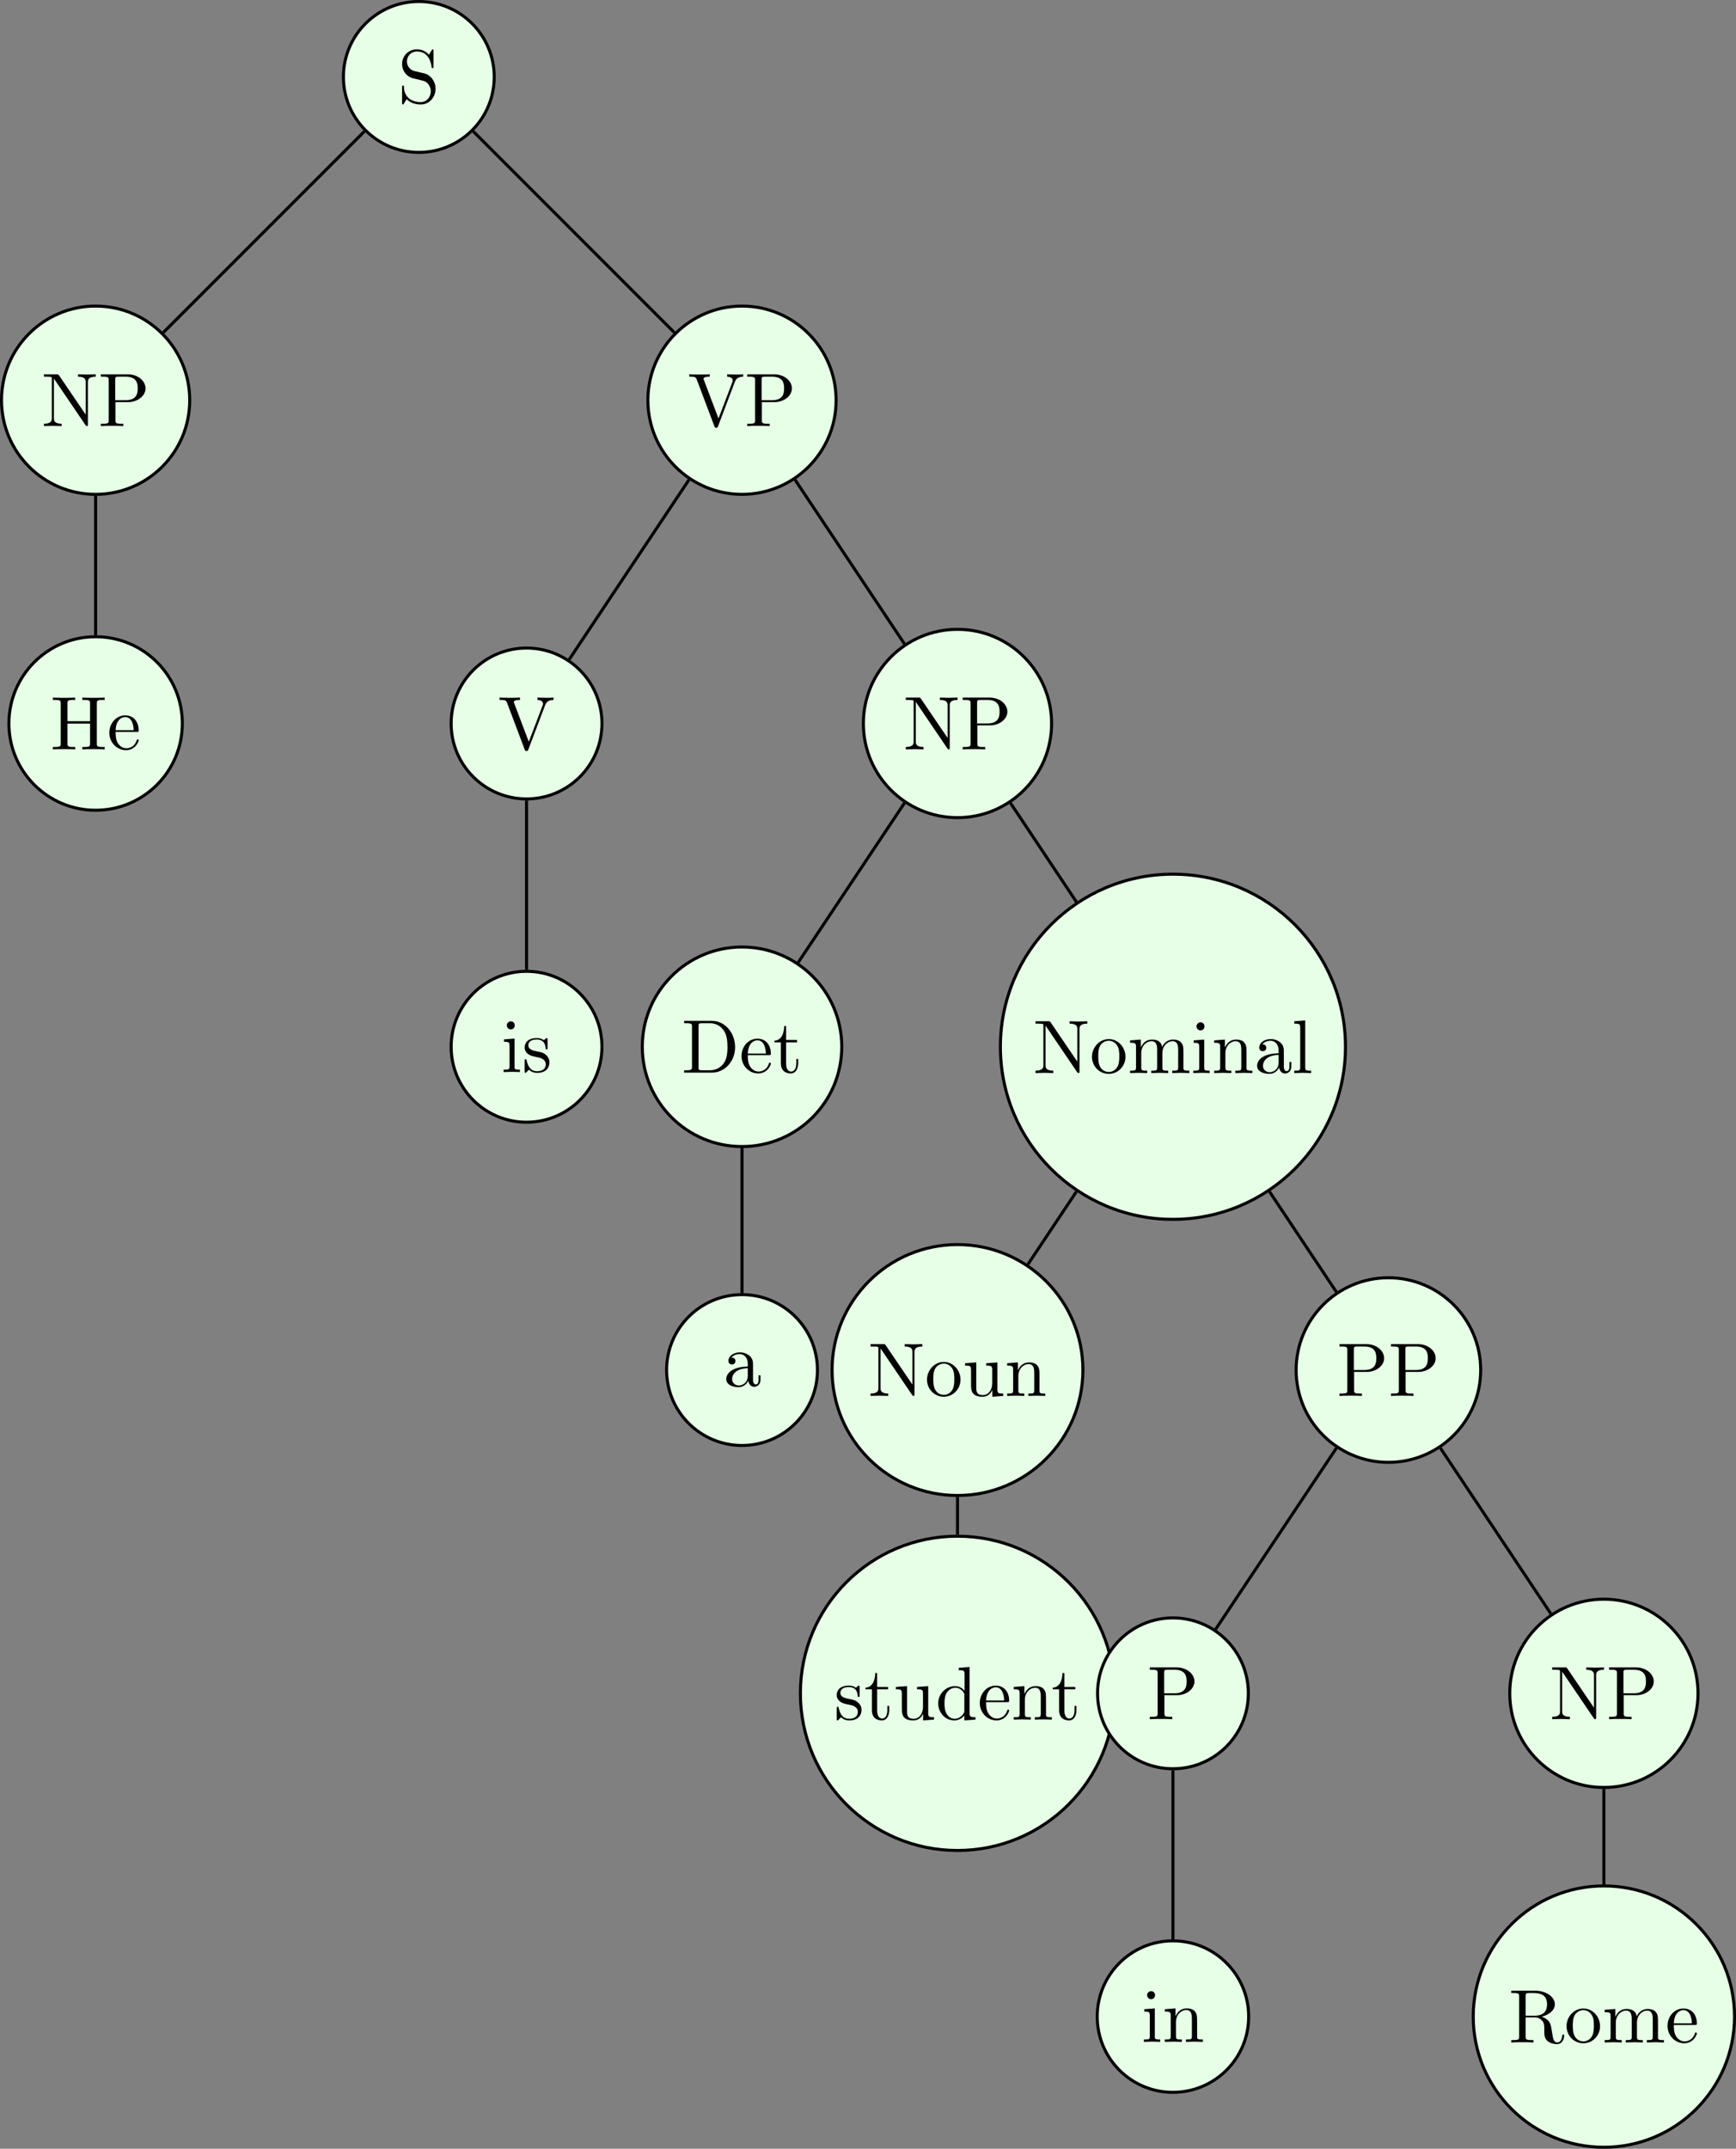 <?xml version="1.0" encoding="UTF-8"?>
<svg xmlns="http://www.w3.org/2000/svg" xmlns:xlink="http://www.w3.org/1999/xlink" width="228.39" height="282.623" viewBox="0 0 228.39 282.623">
<rect x="0" y="0" width="228.39" height="282.623" fill="#808080" stroke="none"/>
<defs>
<g>
<g id="glyph-0-0">
<path d="M 3.484 -3.875 L 2.203 -4.172 C 1.578 -4.328 1.203 -4.859 1.203 -5.438 C 1.203 -6.141 1.734 -6.75 2.516 -6.75 C 4.172 -6.75 4.391 -5.109 4.453 -4.672 C 4.469 -4.609 4.469 -4.547 4.578 -4.547 C 4.703 -4.547 4.703 -4.594 4.703 -4.781 L 4.703 -6.781 C 4.703 -6.953 4.703 -7.031 4.594 -7.031 C 4.531 -7.031 4.516 -7.016 4.453 -6.891 L 4.094 -6.328 C 3.797 -6.625 3.391 -7.031 2.5 -7.031 C 1.391 -7.031 0.562 -6.156 0.562 -5.094 C 0.562 -4.266 1.094 -3.531 1.859 -3.266 C 1.969 -3.234 2.484 -3.109 3.188 -2.938 C 3.453 -2.875 3.75 -2.797 4.031 -2.438 C 4.234 -2.172 4.344 -1.844 4.344 -1.516 C 4.344 -0.812 3.844 -0.094 3 -0.094 C 2.719 -0.094 1.953 -0.141 1.422 -0.625 C 0.844 -1.172 0.812 -1.797 0.812 -2.156 C 0.797 -2.266 0.719 -2.266 0.688 -2.266 C 0.562 -2.266 0.562 -2.188 0.562 -2.016 L 0.562 -0.016 C 0.562 0.156 0.562 0.219 0.672 0.219 C 0.734 0.219 0.75 0.203 0.812 0.094 C 0.812 0.078 0.844 0.047 1.172 -0.484 C 1.484 -0.141 2.125 0.219 3.016 0.219 C 4.172 0.219 4.969 -0.75 4.969 -1.859 C 4.969 -2.844 4.312 -3.672 3.484 -3.875 Z M 3.484 -3.875 "/>
</g>
<g id="glyph-0-1">
<path d="M 2.312 -6.672 C 2.219 -6.797 2.219 -6.812 2.031 -6.812 L 0.328 -6.812 L 0.328 -6.5 L 0.625 -6.5 C 0.766 -6.5 0.969 -6.484 1.109 -6.484 C 1.344 -6.453 1.359 -6.438 1.359 -6.25 L 1.359 -1.047 C 1.359 -0.781 1.359 -0.312 0.328 -0.312 L 0.328 0 C 0.672 -0.016 1.172 -0.031 1.5 -0.031 C 1.828 -0.031 2.312 -0.016 2.656 0 L 2.656 -0.312 C 1.641 -0.312 1.641 -0.781 1.641 -1.047 L 1.641 -6.234 C 1.688 -6.188 1.688 -6.172 1.734 -6.109 L 5.797 -0.125 C 5.891 -0.016 5.906 0 5.969 0 C 6.109 0 6.109 -0.062 6.109 -0.266 L 6.109 -5.766 C 6.109 -6.031 6.109 -6.5 7.141 -6.5 L 7.141 -6.812 C 6.781 -6.797 6.297 -6.781 5.969 -6.781 C 5.641 -6.781 5.156 -6.797 4.812 -6.812 L 4.812 -6.5 C 5.828 -6.5 5.828 -6.031 5.828 -5.766 L 5.828 -1.5 Z M 2.312 -6.672 "/>
</g>
<g id="glyph-0-2">
<path d="M 2.266 -3.156 L 3.953 -3.156 C 5.141 -3.156 6.219 -3.953 6.219 -4.953 C 6.219 -5.938 5.234 -6.812 3.875 -6.812 L 0.344 -6.812 L 0.344 -6.5 L 0.594 -6.5 C 1.359 -6.5 1.375 -6.391 1.375 -6.031 L 1.375 -0.781 C 1.375 -0.422 1.359 -0.312 0.594 -0.312 L 0.344 -0.312 L 0.344 0 C 0.703 -0.031 1.438 -0.031 1.812 -0.031 C 2.188 -0.031 2.938 -0.031 3.297 0 L 3.297 -0.312 L 3.047 -0.312 C 2.281 -0.312 2.266 -0.422 2.266 -0.781 Z M 2.234 -3.406 L 2.234 -6.094 C 2.234 -6.438 2.25 -6.5 2.719 -6.5 L 3.609 -6.5 C 5.188 -6.5 5.188 -5.438 5.188 -4.953 C 5.188 -4.484 5.188 -3.406 3.609 -3.406 Z M 2.234 -3.406 "/>
</g>
<g id="glyph-0-3">
<path d="M 6.109 -6.031 C 6.109 -6.391 6.125 -6.5 6.891 -6.5 L 7.141 -6.5 L 7.141 -6.812 C 6.781 -6.781 6.047 -6.781 5.672 -6.781 C 5.297 -6.781 4.547 -6.781 4.203 -6.812 L 4.203 -6.5 L 4.438 -6.5 C 5.203 -6.5 5.219 -6.391 5.219 -6.031 L 5.219 -3.703 L 2.25 -3.703 L 2.25 -6.031 C 2.25 -6.391 2.266 -6.5 3.031 -6.5 L 3.266 -6.5 L 3.266 -6.812 C 2.922 -6.781 2.188 -6.781 1.797 -6.781 C 1.422 -6.781 0.672 -6.781 0.328 -6.812 L 0.328 -6.5 L 0.562 -6.5 C 1.328 -6.5 1.359 -6.391 1.359 -6.031 L 1.359 -0.781 C 1.359 -0.422 1.328 -0.312 0.562 -0.312 L 0.328 -0.312 L 0.328 0 C 0.672 -0.031 1.422 -0.031 1.797 -0.031 C 2.172 -0.031 2.922 -0.031 3.266 0 L 3.266 -0.312 L 3.031 -0.312 C 2.266 -0.312 2.25 -0.422 2.25 -0.781 L 2.25 -3.391 L 5.219 -3.391 L 5.219 -0.781 C 5.219 -0.422 5.203 -0.312 4.438 -0.312 L 4.203 -0.312 L 4.203 0 C 4.547 -0.031 5.281 -0.031 5.656 -0.031 C 6.047 -0.031 6.781 -0.031 7.141 0 L 7.141 -0.312 L 6.891 -0.312 C 6.125 -0.312 6.109 -0.422 6.109 -0.781 Z M 6.109 -6.031 "/>
</g>
<g id="glyph-0-4">
<path d="M 1.109 -2.516 C 1.172 -4 2.016 -4.25 2.359 -4.25 C 3.375 -4.25 3.484 -2.906 3.484 -2.516 Z M 1.109 -2.297 L 3.891 -2.297 C 4.109 -2.297 4.141 -2.297 4.141 -2.516 C 4.141 -3.5 3.594 -4.469 2.359 -4.469 C 1.203 -4.469 0.281 -3.438 0.281 -2.188 C 0.281 -0.859 1.328 0.109 2.469 0.109 C 3.688 0.109 4.141 -1 4.141 -1.188 C 4.141 -1.281 4.062 -1.312 4 -1.312 C 3.922 -1.312 3.891 -1.25 3.875 -1.172 C 3.531 -0.141 2.625 -0.141 2.531 -0.141 C 2.031 -0.141 1.641 -0.438 1.406 -0.812 C 1.109 -1.281 1.109 -1.938 1.109 -2.297 Z M 1.109 -2.297 "/>
</g>
<g id="glyph-0-5">
<path d="M 6.188 -5.828 C 6.328 -6.203 6.594 -6.484 7.281 -6.5 L 7.281 -6.812 C 6.969 -6.781 6.562 -6.781 6.312 -6.781 C 6.016 -6.781 5.438 -6.797 5.172 -6.812 L 5.172 -6.5 C 5.688 -6.484 5.906 -6.234 5.906 -6 C 5.906 -5.922 5.875 -5.859 5.859 -5.797 L 4.031 -1 L 2.125 -6.031 C 2.062 -6.172 2.062 -6.188 2.062 -6.203 C 2.062 -6.5 2.625 -6.5 2.875 -6.5 L 2.875 -6.812 C 2.516 -6.781 1.828 -6.781 1.453 -6.781 C 0.984 -6.781 0.547 -6.797 0.188 -6.812 L 0.188 -6.5 C 0.844 -6.5 1.031 -6.5 1.172 -6.125 L 3.484 0 C 3.547 0.188 3.594 0.219 3.734 0.219 C 3.891 0.219 3.922 0.172 3.969 0.031 Z M 6.188 -5.828 "/>
</g>
<g id="glyph-0-6">
<path d="M 1.766 -4.406 L 0.375 -4.297 L 0.375 -3.984 C 1.016 -3.984 1.109 -3.922 1.109 -3.438 L 1.109 -0.75 C 1.109 -0.312 1 -0.312 0.328 -0.312 L 0.328 0 C 0.641 -0.016 1.188 -0.031 1.422 -0.031 C 1.781 -0.031 2.125 -0.016 2.469 0 L 2.469 -0.312 C 1.797 -0.312 1.766 -0.359 1.766 -0.75 Z M 1.797 -6.141 C 1.797 -6.453 1.562 -6.672 1.281 -6.672 C 0.969 -6.672 0.75 -6.406 0.75 -6.141 C 0.75 -5.875 0.969 -5.609 1.281 -5.609 C 1.562 -5.609 1.797 -5.828 1.797 -6.141 Z M 1.797 -6.141 "/>
</g>
<g id="glyph-0-7">
<path d="M 2.078 -1.938 C 2.297 -1.891 3.109 -1.734 3.109 -1.016 C 3.109 -0.516 2.766 -0.109 1.984 -0.109 C 1.141 -0.109 0.781 -0.672 0.594 -1.531 C 0.562 -1.656 0.562 -1.688 0.453 -1.688 C 0.328 -1.688 0.328 -1.625 0.328 -1.453 L 0.328 -0.125 C 0.328 0.047 0.328 0.109 0.438 0.109 C 0.484 0.109 0.5 0.094 0.688 -0.094 C 0.703 -0.109 0.703 -0.125 0.891 -0.312 C 1.328 0.094 1.781 0.109 1.984 0.109 C 3.125 0.109 3.594 -0.562 3.594 -1.281 C 3.594 -1.797 3.297 -2.109 3.172 -2.219 C 2.844 -2.547 2.453 -2.625 2.031 -2.703 C 1.469 -2.812 0.812 -2.938 0.812 -3.516 C 0.812 -3.875 1.062 -4.281 1.922 -4.281 C 3.016 -4.281 3.078 -3.375 3.094 -3.078 C 3.094 -2.984 3.188 -2.984 3.203 -2.984 C 3.344 -2.984 3.344 -3.031 3.344 -3.219 L 3.344 -4.234 C 3.344 -4.391 3.344 -4.469 3.234 -4.469 C 3.188 -4.469 3.156 -4.469 3.031 -4.344 C 3 -4.312 2.906 -4.219 2.859 -4.188 C 2.484 -4.469 2.078 -4.469 1.922 -4.469 C 0.703 -4.469 0.328 -3.797 0.328 -3.234 C 0.328 -2.891 0.484 -2.609 0.75 -2.391 C 1.078 -2.141 1.359 -2.078 2.078 -1.938 Z M 2.078 -1.938 "/>
</g>
<g id="glyph-0-8">
<path d="M 0.344 -6.812 L 0.344 -6.5 L 0.594 -6.5 C 1.359 -6.5 1.375 -6.391 1.375 -6.031 L 1.375 -0.781 C 1.375 -0.422 1.359 -0.312 0.594 -0.312 L 0.344 -0.312 L 0.344 0 L 4 0 C 5.672 0 7.047 -1.469 7.047 -3.344 C 7.047 -5.25 5.703 -6.812 4 -6.812 Z M 2.719 -0.312 C 2.25 -0.312 2.234 -0.375 2.234 -0.703 L 2.234 -6.094 C 2.234 -6.438 2.25 -6.5 2.719 -6.5 L 3.719 -6.5 C 4.344 -6.5 5.031 -6.281 5.531 -5.578 C 5.969 -4.984 6.047 -4.125 6.047 -3.344 C 6.047 -2.25 5.859 -1.641 5.5 -1.156 C 5.297 -0.891 4.734 -0.312 3.734 -0.312 Z M 2.719 -0.312 "/>
</g>
<g id="glyph-0-9">
<path d="M 1.719 -3.984 L 3.156 -3.984 L 3.156 -4.297 L 1.719 -4.297 L 1.719 -6.125 L 1.469 -6.125 C 1.469 -5.312 1.172 -4.25 0.188 -4.203 L 0.188 -3.984 L 1.031 -3.984 L 1.031 -1.234 C 1.031 -0.016 1.969 0.109 2.328 0.109 C 3.031 0.109 3.312 -0.594 3.312 -1.234 L 3.312 -1.797 L 3.062 -1.797 L 3.062 -1.25 C 3.062 -0.516 2.766 -0.141 2.391 -0.141 C 1.719 -0.141 1.719 -1.047 1.719 -1.219 Z M 1.719 -3.984 "/>
</g>
<g id="glyph-0-10">
<path d="M 3.312 -0.75 C 3.359 -0.359 3.625 0.062 4.094 0.062 C 4.312 0.062 4.922 -0.078 4.922 -0.891 L 4.922 -1.453 L 4.672 -1.453 L 4.672 -0.891 C 4.672 -0.312 4.422 -0.25 4.312 -0.25 C 3.984 -0.25 3.938 -0.703 3.938 -0.75 L 3.938 -2.734 C 3.938 -3.156 3.938 -3.547 3.578 -3.922 C 3.188 -4.312 2.688 -4.469 2.219 -4.469 C 1.391 -4.469 0.703 -4 0.703 -3.344 C 0.703 -3.047 0.906 -2.875 1.172 -2.875 C 1.453 -2.875 1.625 -3.078 1.625 -3.328 C 1.625 -3.453 1.578 -3.781 1.109 -3.781 C 1.391 -4.141 1.875 -4.25 2.188 -4.25 C 2.688 -4.25 3.25 -3.859 3.25 -2.969 L 3.25 -2.609 C 2.734 -2.578 2.047 -2.547 1.422 -2.25 C 0.672 -1.906 0.422 -1.391 0.422 -0.953 C 0.422 -0.141 1.391 0.109 2.016 0.109 C 2.672 0.109 3.125 -0.297 3.312 -0.75 Z M 3.25 -2.391 L 3.25 -1.391 C 3.25 -0.453 2.531 -0.109 2.078 -0.109 C 1.594 -0.109 1.188 -0.453 1.188 -0.953 C 1.188 -1.5 1.609 -2.328 3.25 -2.391 Z M 3.25 -2.391 "/>
</g>
<g id="glyph-0-11">
<path d="M 4.688 -2.141 C 4.688 -3.406 3.703 -4.469 2.5 -4.469 C 1.25 -4.469 0.281 -3.375 0.281 -2.141 C 0.281 -0.844 1.312 0.109 2.484 0.109 C 3.688 0.109 4.688 -0.875 4.688 -2.141 Z M 2.5 -0.141 C 2.062 -0.141 1.625 -0.344 1.359 -0.812 C 1.109 -1.25 1.109 -1.859 1.109 -2.219 C 1.109 -2.609 1.109 -3.141 1.344 -3.578 C 1.609 -4.031 2.078 -4.25 2.484 -4.25 C 2.922 -4.25 3.344 -4.031 3.609 -3.594 C 3.875 -3.172 3.875 -2.594 3.875 -2.219 C 3.875 -1.859 3.875 -1.312 3.656 -0.875 C 3.422 -0.422 2.984 -0.141 2.5 -0.141 Z M 2.5 -0.141 "/>
</g>
<g id="glyph-0-12">
<path d="M 1.094 -3.422 L 1.094 -0.75 C 1.094 -0.312 0.984 -0.312 0.312 -0.312 L 0.312 0 C 0.672 -0.016 1.172 -0.031 1.453 -0.031 C 1.703 -0.031 2.219 -0.016 2.562 0 L 2.562 -0.312 C 1.891 -0.312 1.781 -0.312 1.781 -0.75 L 1.781 -2.594 C 1.781 -3.625 2.5 -4.188 3.125 -4.188 C 3.766 -4.188 3.875 -3.656 3.875 -3.078 L 3.875 -0.75 C 3.875 -0.312 3.766 -0.312 3.094 -0.312 L 3.094 0 C 3.438 -0.016 3.953 -0.031 4.219 -0.031 C 4.469 -0.031 5 -0.016 5.328 0 L 5.328 -0.312 C 4.672 -0.312 4.562 -0.312 4.562 -0.75 L 4.562 -2.594 C 4.562 -3.625 5.266 -4.188 5.906 -4.188 C 6.531 -4.188 6.641 -3.656 6.641 -3.078 L 6.641 -0.75 C 6.641 -0.312 6.531 -0.312 5.859 -0.312 L 5.859 0 C 6.203 -0.016 6.719 -0.031 6.984 -0.031 C 7.25 -0.031 7.766 -0.016 8.109 0 L 8.109 -0.312 C 7.594 -0.312 7.344 -0.312 7.328 -0.609 L 7.328 -2.516 C 7.328 -3.375 7.328 -3.672 7.016 -4.031 C 6.875 -4.203 6.547 -4.406 5.969 -4.406 C 5.141 -4.406 4.688 -3.812 4.531 -3.422 C 4.391 -4.297 3.656 -4.406 3.203 -4.406 C 2.469 -4.406 2 -3.984 1.719 -3.359 L 1.719 -4.406 L 0.312 -4.297 L 0.312 -3.984 C 1.016 -3.984 1.094 -3.922 1.094 -3.422 Z M 1.094 -3.422 "/>
</g>
<g id="glyph-0-13">
<path d="M 1.094 -3.422 L 1.094 -0.75 C 1.094 -0.312 0.984 -0.312 0.312 -0.312 L 0.312 0 C 0.672 -0.016 1.172 -0.031 1.453 -0.031 C 1.703 -0.031 2.219 -0.016 2.562 0 L 2.562 -0.312 C 1.891 -0.312 1.781 -0.312 1.781 -0.75 L 1.781 -2.594 C 1.781 -3.625 2.5 -4.188 3.125 -4.188 C 3.766 -4.188 3.875 -3.656 3.875 -3.078 L 3.875 -0.75 C 3.875 -0.312 3.766 -0.312 3.094 -0.312 L 3.094 0 C 3.438 -0.016 3.953 -0.031 4.219 -0.031 C 4.469 -0.031 5 -0.016 5.328 0 L 5.328 -0.312 C 4.812 -0.312 4.562 -0.312 4.562 -0.609 L 4.562 -2.516 C 4.562 -3.375 4.562 -3.672 4.25 -4.031 C 4.109 -4.203 3.781 -4.406 3.203 -4.406 C 2.469 -4.406 2 -3.984 1.719 -3.359 L 1.719 -4.406 L 0.312 -4.297 L 0.312 -3.984 C 1.016 -3.984 1.094 -3.922 1.094 -3.422 Z M 1.094 -3.422 "/>
</g>
<g id="glyph-0-14">
<path d="M 1.766 -6.922 L 0.328 -6.812 L 0.328 -6.5 C 1.031 -6.5 1.109 -6.438 1.109 -5.938 L 1.109 -0.75 C 1.109 -0.312 1 -0.312 0.328 -0.312 L 0.328 0 C 0.656 -0.016 1.188 -0.031 1.438 -0.031 C 1.688 -0.031 2.172 -0.016 2.547 0 L 2.547 -0.312 C 1.875 -0.312 1.766 -0.312 1.766 -0.75 Z M 1.766 -6.922 "/>
</g>
<g id="glyph-0-15">
<path d="M 3.891 -0.781 L 3.891 0.109 L 5.328 0 L 5.328 -0.312 C 4.641 -0.312 4.562 -0.375 4.562 -0.875 L 4.562 -4.406 L 3.094 -4.297 L 3.094 -3.984 C 3.781 -3.984 3.875 -3.922 3.875 -3.422 L 3.875 -1.656 C 3.875 -0.781 3.391 -0.109 2.656 -0.109 C 1.828 -0.109 1.781 -0.578 1.781 -1.094 L 1.781 -4.406 L 0.312 -4.297 L 0.312 -3.984 C 1.094 -3.984 1.094 -3.953 1.094 -3.078 L 1.094 -1.578 C 1.094 -0.797 1.094 0.109 2.609 0.109 C 3.172 0.109 3.609 -0.172 3.891 -0.781 Z M 3.891 -0.781 "/>
</g>
<g id="glyph-0-16">
<path d="M 3.781 -0.547 L 3.781 0.109 L 5.25 0 L 5.25 -0.312 C 4.562 -0.312 4.469 -0.375 4.469 -0.875 L 4.469 -6.922 L 3.047 -6.812 L 3.047 -6.5 C 3.734 -6.5 3.812 -6.438 3.812 -5.938 L 3.812 -3.781 C 3.531 -4.141 3.094 -4.406 2.562 -4.406 C 1.391 -4.406 0.344 -3.422 0.344 -2.141 C 0.344 -0.875 1.312 0.109 2.453 0.109 C 3.094 0.109 3.531 -0.234 3.781 -0.547 Z M 3.781 -3.219 L 3.781 -1.172 C 3.781 -1 3.781 -0.984 3.672 -0.812 C 3.375 -0.328 2.938 -0.109 2.5 -0.109 C 2.047 -0.109 1.688 -0.375 1.453 -0.75 C 1.203 -1.156 1.172 -1.719 1.172 -2.141 C 1.172 -2.5 1.188 -3.094 1.469 -3.547 C 1.688 -3.859 2.062 -4.188 2.609 -4.188 C 2.953 -4.188 3.375 -4.031 3.672 -3.594 C 3.781 -3.422 3.781 -3.406 3.781 -3.219 Z M 3.781 -3.219 "/>
</g>
<g id="glyph-0-17">
<path d="M 2.234 -3.516 L 2.234 -6.094 C 2.234 -6.328 2.234 -6.453 2.453 -6.484 C 2.547 -6.5 2.844 -6.5 3.047 -6.5 C 3.938 -6.5 5.047 -6.453 5.047 -5.016 C 5.047 -4.328 4.812 -3.516 3.344 -3.516 Z M 4.344 -3.391 C 5.297 -3.625 6.078 -4.234 6.078 -5.016 C 6.078 -5.969 4.938 -6.812 3.484 -6.812 L 0.344 -6.812 L 0.344 -6.5 L 0.594 -6.5 C 1.359 -6.5 1.375 -6.391 1.375 -6.031 L 1.375 -0.781 C 1.375 -0.422 1.359 -0.312 0.594 -0.312 L 0.344 -0.312 L 0.344 0 C 0.703 -0.031 1.422 -0.031 1.797 -0.031 C 2.188 -0.031 2.906 -0.031 3.266 0 L 3.266 -0.312 L 3.016 -0.312 C 2.25 -0.312 2.234 -0.422 2.234 -0.781 L 2.234 -3.297 L 3.375 -3.297 C 3.531 -3.297 3.953 -3.297 4.312 -2.953 C 4.688 -2.609 4.688 -2.297 4.688 -1.625 C 4.688 -0.984 4.688 -0.578 5.094 -0.203 C 5.5 0.156 6.047 0.219 6.344 0.219 C 7.125 0.219 7.297 -0.594 7.297 -0.875 C 7.297 -0.938 7.297 -1.047 7.172 -1.047 C 7.062 -1.047 7.062 -0.953 7.047 -0.891 C 6.984 -0.172 6.641 0 6.391 0 C 5.906 0 5.828 -0.516 5.688 -1.438 L 5.547 -2.234 C 5.375 -2.875 4.891 -3.203 4.344 -3.391 Z M 4.344 -3.391 "/>
</g>
</g>
<clipPath id="clip-0">
<path clip-rule="nonzero" d="M 192 204 L 228.391 204 L 228.391 241 L 192 241 Z M 192 204 "/>
</clipPath>
<clipPath id="clip-1">
<path clip-rule="nonzero" d="M 193 248 L 228.391 248 L 228.391 282.621 L 193 282.621 Z M 193 248 "/>
</clipPath>
<clipPath id="clip-2">
<path clip-rule="nonzero" d="M 188 242 L 228.391 242 L 228.391 282.621 L 188 282.621 Z M 188 242 "/>
</clipPath>
</defs>
<path fill-rule="nonzero" fill="rgb(89.999%, 100%, 89.999%)" fill-opacity="1" stroke-width="0.399" stroke-linecap="butt" stroke-linejoin="miter" stroke="rgb(0%, 0%, 0%)" stroke-opacity="1" stroke-miterlimit="10" d="M 9.92 -0.001 C 9.92 5.479 5.478 9.921 0.002 9.921 C -5.479 9.921 -9.92 5.479 -9.92 -0.001 C -9.92 -5.478 -5.479 -9.923 0.002 -9.923 C 5.478 -9.923 9.92 -5.478 9.92 -0.001 Z M 9.92 -0.001 " transform="matrix(1, 0, 0, -1, 55.1, 10.12)"/>
<g fill="rgb(0%, 0%, 0%)" fill-opacity="1">
<use xlink:href="#glyph-0-0" x="52.333" y="13.524"/>
</g>
<path fill-rule="nonzero" fill="rgb(89.999%, 100%, 89.999%)" fill-opacity="1" stroke-width="0.399" stroke-linecap="butt" stroke-linejoin="miter" stroke="rgb(0%, 0%, 0%)" stroke-opacity="1" stroke-miterlimit="10" d="M -30.139 -42.521 C -30.139 -35.681 -35.682 -30.138 -42.522 -30.138 C -49.358 -30.138 -54.901 -35.681 -54.901 -42.521 C -54.901 -49.357 -49.358 -54.9 -42.522 -54.9 C -35.682 -54.9 -30.139 -49.357 -30.139 -42.521 Z M -30.139 -42.521 " transform="matrix(1, 0, 0, -1, 55.1, 10.12)"/>
<g fill="rgb(0%, 0%, 0%)" fill-opacity="1">
<use xlink:href="#glyph-0-1" x="5.454" y="56.044"/>
<use xlink:href="#glyph-0-2" x="12.926" y="56.044"/>
</g>
<path fill="none" stroke-width="0.399" stroke-linecap="butt" stroke-linejoin="miter" stroke="rgb(0%, 0%, 0%)" stroke-opacity="1" stroke-miterlimit="10" d="M -7.155 -7.157 L -33.623 -33.626 " transform="matrix(1, 0, 0, -1, 55.1, 10.12)"/>
<path fill-rule="nonzero" fill="rgb(89.999%, 100%, 89.999%)" fill-opacity="1" stroke-width="0.399" stroke-linecap="butt" stroke-linejoin="miter" stroke="rgb(0%, 0%, 0%)" stroke-opacity="1" stroke-miterlimit="10" d="M -31.112 -85.04 C -31.112 -78.739 -36.217 -73.63 -42.522 -73.63 C -48.823 -73.63 -53.928 -78.739 -53.928 -85.04 C -53.928 -91.341 -48.823 -96.45 -42.522 -96.45 C -36.217 -96.45 -31.112 -91.341 -31.112 -85.04 Z M -31.112 -85.04 " transform="matrix(1, 0, 0, -1, 55.1, 10.12)"/>
<g fill="rgb(0%, 0%, 0%)" fill-opacity="1">
<use xlink:href="#glyph-0-3" x="6.63" y="98.563"/>
<use xlink:href="#glyph-0-4" x="14.102" y="98.563"/>
</g>
<path fill="none" stroke-width="0.399" stroke-linecap="butt" stroke-linejoin="miter" stroke="rgb(0%, 0%, 0%)" stroke-opacity="1" stroke-miterlimit="10" d="M -42.522 -55.099 L -42.522 -73.431 " transform="matrix(1, 0, 0, -1, 55.1, 10.12)"/>
<path fill-rule="nonzero" fill="rgb(89.999%, 100%, 89.999%)" fill-opacity="1" stroke-width="0.399" stroke-linecap="butt" stroke-linejoin="miter" stroke="rgb(0%, 0%, 0%)" stroke-opacity="1" stroke-miterlimit="10" d="M 54.9 -42.521 C 54.9 -35.681 49.357 -30.138 42.521 -30.138 C 35.681 -30.138 30.138 -35.681 30.138 -42.521 C 30.138 -49.357 35.681 -54.9 42.521 -54.9 C 49.357 -54.9 54.9 -49.357 54.9 -42.521 Z M 54.9 -42.521 " transform="matrix(1, 0, 0, -1, 55.1, 10.12)"/>
<g fill="rgb(0%, 0%, 0%)" fill-opacity="1">
<use xlink:href="#glyph-0-5" x="90.494" y="56.044"/>
<use xlink:href="#glyph-0-2" x="97.966" y="56.044"/>
</g>
<path fill="none" stroke-width="0.399" stroke-linecap="butt" stroke-linejoin="miter" stroke="rgb(0%, 0%, 0%)" stroke-opacity="1" stroke-miterlimit="10" d="M 7.158 -7.157 L 33.623 -33.626 " transform="matrix(1, 0, 0, -1, 55.1, 10.12)"/>
<path fill-rule="nonzero" fill="rgb(89.999%, 100%, 89.999%)" fill-opacity="1" stroke-width="0.399" stroke-linecap="butt" stroke-linejoin="miter" stroke="rgb(0%, 0%, 0%)" stroke-opacity="1" stroke-miterlimit="10" d="M 24.095 -85.04 C 24.095 -79.56 19.654 -75.118 14.173 -75.118 C 8.693 -75.118 4.252 -79.56 4.252 -85.04 C 4.252 -90.521 8.693 -94.962 14.173 -94.962 C 19.654 -94.962 24.095 -90.521 24.095 -85.04 Z M 24.095 -85.04 " transform="matrix(1, 0, 0, -1, 55.1, 10.12)"/>
<g fill="rgb(0%, 0%, 0%)" fill-opacity="1">
<use xlink:href="#glyph-0-5" x="65.537" y="98.563"/>
</g>
<path fill="none" stroke-width="0.399" stroke-linecap="butt" stroke-linejoin="miter" stroke="rgb(0%, 0%, 0%)" stroke-opacity="1" stroke-miterlimit="10" d="M 35.541 -52.985 L 19.787 -76.618 " transform="matrix(1, 0, 0, -1, 55.1, 10.12)"/>
<path fill-rule="nonzero" fill="rgb(89.999%, 100%, 89.999%)" fill-opacity="1" stroke-width="0.399" stroke-linecap="butt" stroke-linejoin="miter" stroke="rgb(0%, 0%, 0%)" stroke-opacity="1" stroke-miterlimit="10" d="M 24.095 -127.56 C 24.095 -122.083 19.654 -117.638 14.173 -117.638 C 8.693 -117.638 4.252 -122.083 4.252 -127.56 C 4.252 -133.04 8.693 -137.482 14.173 -137.482 C 19.654 -137.482 24.095 -133.04 24.095 -127.56 Z M 24.095 -127.56 " transform="matrix(1, 0, 0, -1, 55.1, 10.12)"/>
<g fill="rgb(0%, 0%, 0%)" fill-opacity="1">
<use xlink:href="#glyph-0-6" x="65.925" y="141.006"/>
<use xlink:href="#glyph-0-7" x="68.693" y="141.006"/>
</g>
<path fill="none" stroke-width="0.399" stroke-linecap="butt" stroke-linejoin="miter" stroke="rgb(0%, 0%, 0%)" stroke-opacity="1" stroke-miterlimit="10" d="M 14.173 -95.161 L 14.173 -117.439 " transform="matrix(1, 0, 0, -1, 55.1, 10.12)"/>
<path fill-rule="nonzero" fill="rgb(89.999%, 100%, 89.999%)" fill-opacity="1" stroke-width="0.399" stroke-linecap="butt" stroke-linejoin="miter" stroke="rgb(0%, 0%, 0%)" stroke-opacity="1" stroke-miterlimit="10" d="M 83.248 -85.04 C 83.248 -78.204 77.705 -72.657 70.869 -72.657 C 64.029 -72.657 58.486 -78.204 58.486 -85.04 C 58.486 -91.88 64.029 -97.423 70.869 -97.423 C 77.705 -97.423 83.248 -91.88 83.248 -85.04 Z M 83.248 -85.04 " transform="matrix(1, 0, 0, -1, 55.1, 10.12)"/>
<g fill="rgb(0%, 0%, 0%)" fill-opacity="1">
<use xlink:href="#glyph-0-1" x="118.84" y="98.563"/>
<use xlink:href="#glyph-0-2" x="126.312" y="98.563"/>
</g>
<path fill="none" stroke-width="0.399" stroke-linecap="butt" stroke-linejoin="miter" stroke="rgb(0%, 0%, 0%)" stroke-opacity="1" stroke-miterlimit="10" d="M 49.498 -52.985 L 63.888 -74.571 " transform="matrix(1, 0, 0, -1, 55.1, 10.12)"/>
<path fill-rule="nonzero" fill="rgb(89.999%, 100%, 89.999%)" fill-opacity="1" stroke-width="0.399" stroke-linecap="butt" stroke-linejoin="miter" stroke="rgb(0%, 0%, 0%)" stroke-opacity="1" stroke-miterlimit="10" d="M 55.642 -127.56 C 55.642 -120.314 49.767 -114.439 42.521 -114.439 C 35.275 -114.439 29.4 -120.314 29.4 -127.56 C 29.4 -134.81 35.275 -140.685 42.521 -140.685 C 49.767 -140.685 55.642 -134.81 55.642 -127.56 Z M 55.642 -127.56 " transform="matrix(1, 0, 0, -1, 55.1, 10.12)"/>
<g fill="rgb(0%, 0%, 0%)" fill-opacity="1">
<use xlink:href="#glyph-0-8" x="89.663" y="141.083"/>
<use xlink:href="#glyph-0-4" x="97.273" y="141.083"/>
<use xlink:href="#glyph-0-9" x="101.701" y="141.083"/>
</g>
<path fill="none" stroke-width="0.399" stroke-linecap="butt" stroke-linejoin="miter" stroke="rgb(0%, 0%, 0%)" stroke-opacity="1" stroke-miterlimit="10" d="M 63.888 -95.509 L 49.908 -116.478 " transform="matrix(1, 0, 0, -1, 55.1, 10.12)"/>
<path fill-rule="nonzero" fill="rgb(89.999%, 100%, 89.999%)" fill-opacity="1" stroke-width="0.399" stroke-linecap="butt" stroke-linejoin="miter" stroke="rgb(0%, 0%, 0%)" stroke-opacity="1" stroke-miterlimit="10" d="M 52.443 -170.079 C 52.443 -164.603 48.002 -160.161 42.521 -160.161 C 37.041 -160.161 32.599 -164.603 32.599 -170.079 C 32.599 -175.56 37.041 -180.001 42.521 -180.001 C 48.002 -180.001 52.443 -175.56 52.443 -170.079 Z M 52.443 -170.079 " transform="matrix(1, 0, 0, -1, 55.1, 10.12)"/>
<g fill="rgb(0%, 0%, 0%)" fill-opacity="1">
<use xlink:href="#glyph-0-10" x="95.129" y="182.344"/>
</g>
<path fill="none" stroke-width="0.399" stroke-linecap="butt" stroke-linejoin="miter" stroke="rgb(0%, 0%, 0%)" stroke-opacity="1" stroke-miterlimit="10" d="M 42.521 -140.884 L 42.521 -159.962 " transform="matrix(1, 0, 0, -1, 55.1, 10.12)"/>
<path fill-rule="nonzero" fill="rgb(89.999%, 100%, 89.999%)" fill-opacity="1" stroke-width="0.399" stroke-linecap="butt" stroke-linejoin="miter" stroke="rgb(0%, 0%, 0%)" stroke-opacity="1" stroke-miterlimit="10" d="M 121.912 -127.56 C 121.912 -115.025 111.752 -104.86 99.213 -104.86 C 86.677 -104.86 76.513 -115.025 76.513 -127.56 C 76.513 -140.099 86.677 -150.259 99.213 -150.259 C 111.752 -150.259 121.912 -140.099 121.912 -127.56 Z M 121.912 -127.56 " transform="matrix(1, 0, 0, -1, 55.1, 10.12)"/>
<g fill="rgb(0%, 0%, 0%)" fill-opacity="1">
<use xlink:href="#glyph-0-1" x="135.909" y="141.138"/>
<use xlink:href="#glyph-0-11" x="143.381" y="141.138"/>
<use xlink:href="#glyph-0-12" x="148.362" y="141.138"/>
<use xlink:href="#glyph-0-6" x="156.664" y="141.138"/>
<use xlink:href="#glyph-0-13" x="159.432" y="141.138"/>
<use xlink:href="#glyph-0-10" x="164.967" y="141.138"/>
<use xlink:href="#glyph-0-14" x="169.948" y="141.138"/>
</g>
<path fill="none" stroke-width="0.399" stroke-linecap="butt" stroke-linejoin="miter" stroke="rgb(0%, 0%, 0%)" stroke-opacity="1" stroke-miterlimit="10" d="M 77.845 -95.509 L 86.513 -108.509 " transform="matrix(1, 0, 0, -1, 55.1, 10.12)"/>
<path fill-rule="nonzero" fill="rgb(89.999%, 100%, 89.999%)" fill-opacity="1" stroke-width="0.399" stroke-linecap="butt" stroke-linejoin="miter" stroke="rgb(0%, 0%, 0%)" stroke-opacity="1" stroke-miterlimit="10" d="M 87.369 -170.079 C 87.369 -160.97 79.978 -153.579 70.869 -153.579 C 61.755 -153.579 54.369 -160.97 54.369 -170.079 C 54.369 -179.192 61.755 -186.579 70.869 -186.579 C 79.978 -186.579 87.369 -179.192 87.369 -170.079 Z M 87.369 -170.079 " transform="matrix(1, 0, 0, -1, 55.1, 10.12)"/>
<g fill="rgb(0%, 0%, 0%)" fill-opacity="1">
<use xlink:href="#glyph-0-1" x="114.205" y="183.603"/>
<use xlink:href="#glyph-0-11" x="121.677" y="183.603"/>
<use xlink:href="#glyph-0-15" x="126.658" y="183.603"/>
<use xlink:href="#glyph-0-13" x="132.193" y="183.603"/>
</g>
<path fill="none" stroke-width="0.399" stroke-linecap="butt" stroke-linejoin="miter" stroke="rgb(0%, 0%, 0%)" stroke-opacity="1" stroke-miterlimit="10" d="M 86.513 -146.614 L 80.13 -156.189 " transform="matrix(1, 0, 0, -1, 55.1, 10.12)"/>
<path fill-rule="nonzero" fill="rgb(89.999%, 100%, 89.999%)" fill-opacity="1" stroke-width="0.399" stroke-linecap="butt" stroke-linejoin="miter" stroke="rgb(0%, 0%, 0%)" stroke-opacity="1" stroke-miterlimit="10" d="M 91.537 -212.603 C 91.537 -201.185 82.283 -191.935 70.869 -191.935 C 59.451 -191.935 50.201 -201.185 50.201 -212.603 C 50.201 -224.017 59.451 -233.271 70.869 -233.271 C 82.283 -233.271 91.537 -224.017 91.537 -212.603 Z M 91.537 -212.603 " transform="matrix(1, 0, 0, -1, 55.1, 10.12)"/>
<g fill="rgb(0%, 0%, 0%)" fill-opacity="1">
<use xlink:href="#glyph-0-7" x="109.749" y="226.178"/>
<use xlink:href="#glyph-0-9" x="113.678" y="226.178"/>
<use xlink:href="#glyph-0-15" x="117.553" y="226.178"/>
<use xlink:href="#glyph-0-16" x="123.088" y="226.178"/>
<use xlink:href="#glyph-0-4" x="128.623" y="226.178"/>
<use xlink:href="#glyph-0-13" x="133.051" y="226.178"/>
</g>
<g fill="rgb(0%, 0%, 0%)" fill-opacity="1">
<use xlink:href="#glyph-0-9" x="138.307" y="226.178"/>
</g>
<path fill="none" stroke-width="0.399" stroke-linecap="butt" stroke-linejoin="miter" stroke="rgb(0%, 0%, 0%)" stroke-opacity="1" stroke-miterlimit="10" d="M 70.869 -186.778 L 70.869 -191.735 " transform="matrix(1, 0, 0, -1, 55.1, 10.12)"/>
<path fill-rule="nonzero" fill="rgb(89.999%, 100%, 89.999%)" fill-opacity="1" stroke-width="0.399" stroke-linecap="butt" stroke-linejoin="miter" stroke="rgb(0%, 0%, 0%)" stroke-opacity="1" stroke-miterlimit="10" d="M 139.701 -170.079 C 139.701 -163.376 134.267 -157.942 127.56 -157.942 C 120.857 -157.942 115.42 -163.376 115.42 -170.079 C 115.42 -176.786 120.857 -182.22 127.56 -182.22 C 134.267 -182.22 139.701 -176.786 139.701 -170.079 Z M 139.701 -170.079 " transform="matrix(1, 0, 0, -1, 55.1, 10.12)"/>
<g fill="rgb(0%, 0%, 0%)" fill-opacity="1">
<use xlink:href="#glyph-0-2" x="175.879" y="183.603"/>
<use xlink:href="#glyph-0-2" x="182.66" y="183.603"/>
</g>
<path fill="none" stroke-width="0.399" stroke-linecap="butt" stroke-linejoin="miter" stroke="rgb(0%, 0%, 0%)" stroke-opacity="1" stroke-miterlimit="10" d="M 111.916 -146.614 L 120.716 -159.814 " transform="matrix(1, 0, 0, -1, 55.1, 10.12)"/>
<path fill-rule="nonzero" fill="rgb(89.999%, 100%, 89.999%)" fill-opacity="1" stroke-width="0.399" stroke-linecap="butt" stroke-linejoin="miter" stroke="rgb(0%, 0%, 0%)" stroke-opacity="1" stroke-miterlimit="10" d="M 109.134 -212.603 C 109.134 -207.122 104.693 -202.681 99.213 -202.681 C 93.736 -202.681 89.295 -207.122 89.295 -212.603 C 89.295 -218.079 93.736 -222.521 99.213 -222.521 C 104.693 -222.521 109.134 -218.079 109.134 -212.603 Z M 109.134 -212.603 " transform="matrix(1, 0, 0, -1, 55.1, 10.12)"/>
<g fill="rgb(0%, 0%, 0%)" fill-opacity="1">
<use xlink:href="#glyph-0-2" x="150.923" y="226.122"/>
</g>
<path fill="none" stroke-width="0.399" stroke-linecap="butt" stroke-linejoin="miter" stroke="rgb(0%, 0%, 0%)" stroke-opacity="1" stroke-miterlimit="10" d="M 120.716 -180.349 L 104.826 -204.181 " transform="matrix(1, 0, 0, -1, 55.1, 10.12)"/>
<path fill-rule="nonzero" fill="rgb(89.999%, 100%, 89.999%)" fill-opacity="1" stroke-width="0.399" stroke-linecap="butt" stroke-linejoin="miter" stroke="rgb(0%, 0%, 0%)" stroke-opacity="1" stroke-miterlimit="10" d="M 109.177 -255.122 C 109.177 -249.618 104.716 -245.157 99.213 -245.157 C 93.713 -245.157 89.252 -249.618 89.252 -255.122 C 89.252 -260.622 93.713 -265.083 99.213 -265.083 C 104.716 -265.083 109.177 -260.622 109.177 -255.122 Z M 109.177 -255.122 " transform="matrix(1, 0, 0, -1, 55.1, 10.12)"/>
<g fill="rgb(0%, 0%, 0%)" fill-opacity="1">
<use xlink:href="#glyph-0-6" x="150.162" y="268.565"/>
<use xlink:href="#glyph-0-13" x="152.93" y="268.565"/>
</g>
<path fill="none" stroke-width="0.399" stroke-linecap="butt" stroke-linejoin="miter" stroke="rgb(0%, 0%, 0%)" stroke-opacity="1" stroke-miterlimit="10" d="M 99.213 -222.72 L 99.213 -244.958 " transform="matrix(1, 0, 0, -1, 55.1, 10.12)"/>
<path fill-rule="nonzero" fill="rgb(89.999%, 100%, 89.999%)" fill-opacity="1" d="M 223.391 222.723 C 223.391 215.883 217.844 210.34 211.008 210.34 C 204.168 210.34 198.625 215.883 198.625 222.723 C 198.625 229.559 204.168 235.102 211.008 235.102 C 217.844 235.102 223.391 229.559 223.391 222.723 Z M 223.391 222.723 "/>
<g clip-path="url(#clip-0)">
<path fill="none" stroke-width="0.399" stroke-linecap="butt" stroke-linejoin="miter" stroke="rgb(0%, 0%, 0%)" stroke-opacity="1" stroke-miterlimit="10" d="M 168.291 -212.603 C 168.291 -205.763 162.744 -200.22 155.908 -200.22 C 149.068 -200.22 143.525 -205.763 143.525 -212.603 C 143.525 -219.439 149.068 -224.982 155.908 -224.982 C 162.744 -224.982 168.291 -219.439 168.291 -212.603 Z M 168.291 -212.603 " transform="matrix(1, 0, 0, -1, 55.1, 10.12)"/>
</g>
<g fill="rgb(0%, 0%, 0%)" fill-opacity="1">
<use xlink:href="#glyph-0-1" x="203.88" y="226.122"/>
<use xlink:href="#glyph-0-2" x="211.352" y="226.122"/>
</g>
<path fill="none" stroke-width="0.399" stroke-linecap="butt" stroke-linejoin="miter" stroke="rgb(0%, 0%, 0%)" stroke-opacity="1" stroke-miterlimit="10" d="M 134.404 -180.349 L 148.931 -202.134 " transform="matrix(1, 0, 0, -1, 55.1, 10.12)"/>
<g clip-path="url(#clip-1)">
<path fill-rule="nonzero" fill="rgb(89.999%, 100%, 89.999%)" fill-opacity="1" d="M 228.195 265.242 C 228.195 255.75 220.5 248.055 211.008 248.055 C 201.516 248.055 193.82 255.75 193.82 265.242 C 193.82 274.734 201.516 282.426 211.008 282.426 C 220.5 282.426 228.195 274.734 228.195 265.242 Z M 228.195 265.242 "/>
</g>
<g clip-path="url(#clip-2)">
<path fill="none" stroke-width="0.399" stroke-linecap="butt" stroke-linejoin="miter" stroke="rgb(0%, 0%, 0%)" stroke-opacity="1" stroke-miterlimit="10" d="M 173.095 -255.122 C 173.095 -245.63 165.4 -237.935 155.908 -237.935 C 146.416 -237.935 138.72 -245.63 138.72 -255.122 C 138.72 -264.614 146.416 -272.306 155.908 -272.306 C 165.4 -272.306 173.095 -264.614 173.095 -255.122 Z M 173.095 -255.122 " transform="matrix(1, 0, 0, -1, 55.1, 10.12)"/>
</g>
<g fill="rgb(0%, 0%, 0%)" fill-opacity="1">
<use xlink:href="#glyph-0-17" x="198.483" y="268.642"/>
<use xlink:href="#glyph-0-11" x="205.816" y="268.642"/>
<use xlink:href="#glyph-0-12" x="210.798" y="268.642"/>
<use xlink:href="#glyph-0-4" x="219.1" y="268.642"/>
</g>
<path fill="none" stroke-width="0.399" stroke-linecap="butt" stroke-linejoin="miter" stroke="rgb(0%, 0%, 0%)" stroke-opacity="1" stroke-miterlimit="10" d="M 155.908 -225.181 L 155.908 -237.735 " transform="matrix(1, 0, 0, -1, 55.1, 10.12)"/>
</svg>
